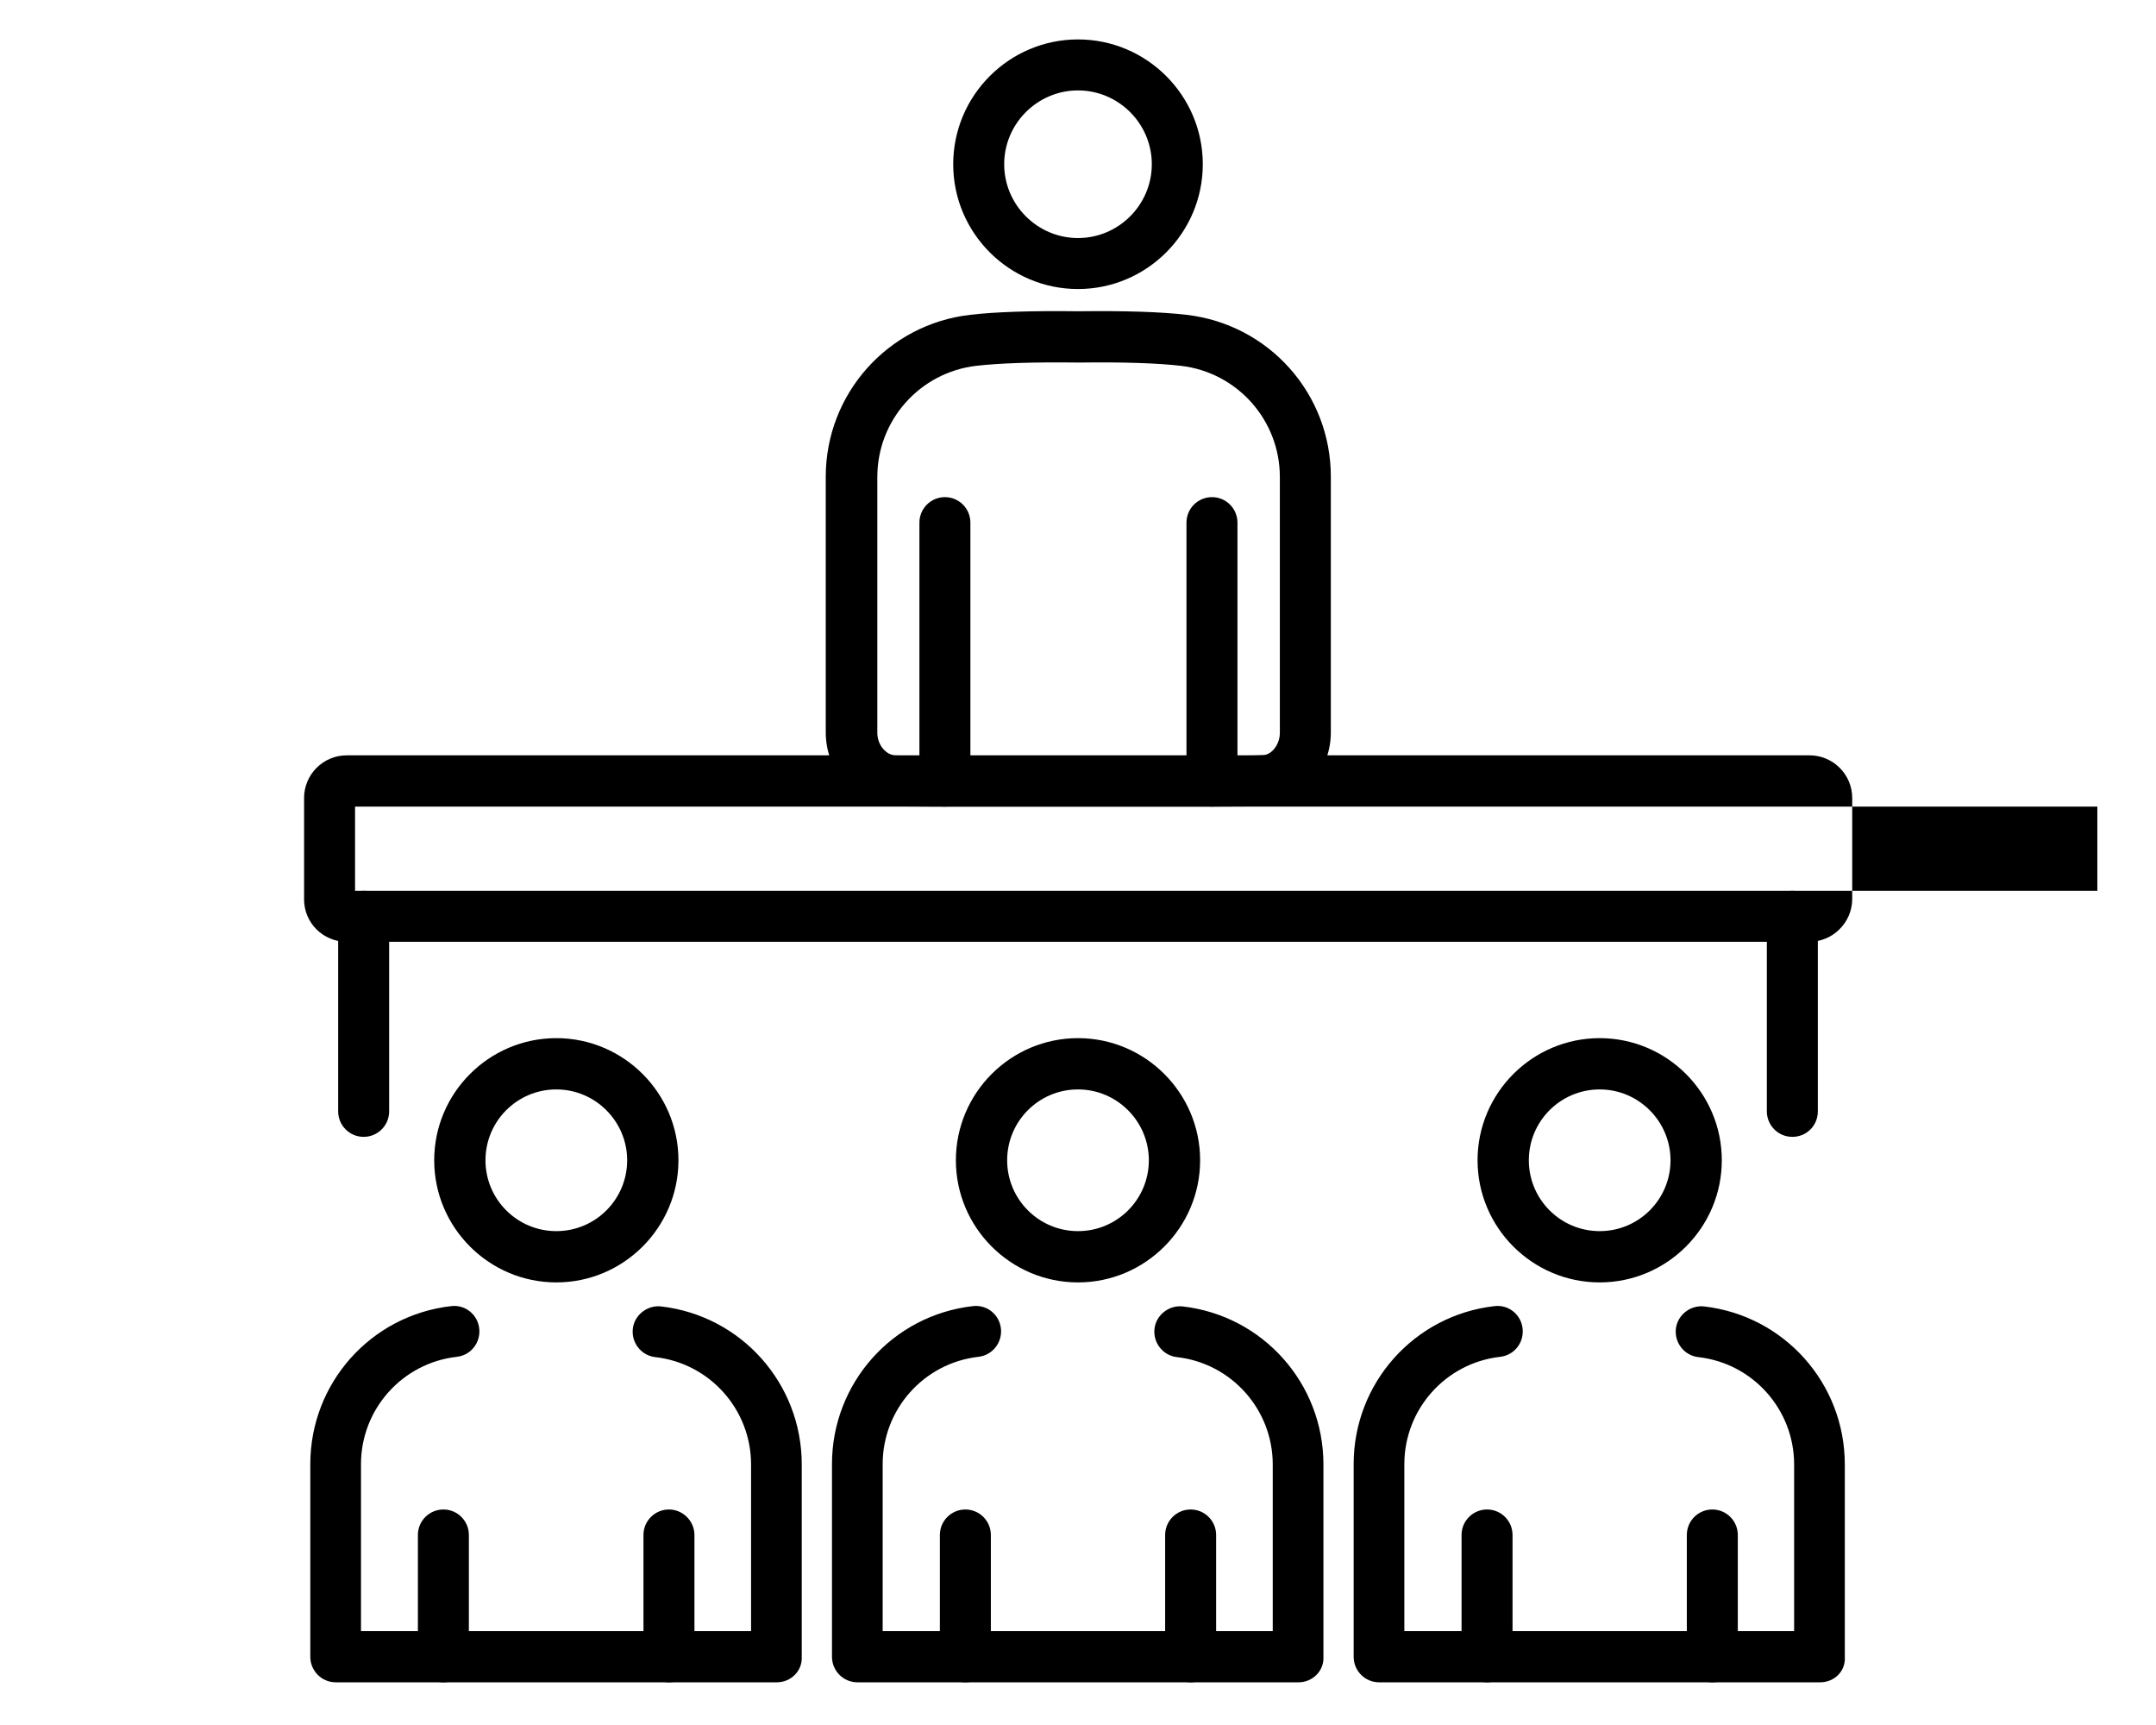 <svg class="fill-[#fd7e14]" width="50px" height="40px" viewBox="0 0 54.22 58.19"><path d="M27.11,9.75c-2.32,0-4.21-1.89-4.21-4.21c0-2.32,1.89-4.21,4.21-4.21c2.32,0,4.21,1.89,4.21,4.21 C31.32,7.86,29.43,9.75,27.11,9.75z M27.11,3.05c-1.37,0-2.49,1.12-2.49,2.49s1.12,2.49,2.49,2.49s2.49-1.12,2.49-2.49 S28.48,3.05,27.11,3.05z"></path><path d="M31.61,27.21H22.6c-0.48,0-0.86-0.39-0.86-0.86c0-0.48,0.39-0.86,0.86-0.86h9.01c0.48,0,0.86,0.39,0.86,0.86 C32.48,26.82,32.09,27.21,31.61,27.21z"></path><path d="M22.31,27.21c-1.51,0-1.68-0.03-1.75-0.05c-1.14-0.22-1.96-1.25-1.96-2.45v-8.63c0-2.79,2.09-5.14,4.87-5.46 c0.85-0.1,2.08-0.14,3.66-0.12c1.55-0.02,2.79,0.02,3.64,0.12c2.78,0.32,4.87,2.66,4.87,5.46v8.63c0,1.2-0.83,2.23-1.96,2.45 c-0.08,0.02-0.26,0.05-2.05,0.05c-0.48,0-0.86-0.39-0.86-0.86v-8.72c0-0.48,0.39-0.86,0.86-0.86c0.48,0,0.86,0.39,0.86,0.86v7.86 c0.44,0,0.81-0.01,0.91-0.02c0.28-0.05,0.52-0.38,0.52-0.75v-8.63c0-1.92-1.44-3.53-3.34-3.75c-0.78-0.09-1.94-0.13-3.44-0.11 c-1.52-0.02-2.68,0.02-3.46,0.11c-1.9,0.22-3.34,1.83-3.34,3.75v8.63c0,0.37,0.24,0.7,0.56,0.76c0.07,0.01,0.43,0.01,0.86,0.01 v-7.86c0-0.48,0.39-0.86,0.86-0.86c0.48,0,0.86,0.39,0.86,0.86v8.72c0,0.48-0.38,0.86-0.86,0.86C22.5,27.21,22.4,27.21,22.31,27.21 z"></path><path d="M13.31,56.75c-0.48,0-0.86-0.39-0.86-0.86v-4.11c0-0.48,0.39-0.86,0.86-0.86s0.86,0.39,0.86,0.86v4.11 C14.17,56.37,13.79,56.75,13.31,56.75z"></path><path d="M9.51,43.26c-2.27,0-4.12-1.85-4.12-4.12s1.85-4.12,4.12-4.12c2.27,0,4.12,1.85,4.12,4.12S11.78,43.26,9.51,43.26z M9.51,36.75c-1.32,0-2.39,1.07-2.39,2.39c0,1.32,1.07,2.39,2.39,2.39c1.32,0,2.39-1.07,2.39-2.39 C11.9,37.83,10.83,36.75,9.51,36.75z"></path><path d="M5.7,56.75c-0.48,0-0.86-0.39-0.86-0.86v-4.11c0-0.48,0.39-0.86,0.86-0.86c0.48,0,0.86,0.39,0.86,0.86v4.11 C6.57,56.37,6.18,56.75,5.7,56.75z"></path><path d="M30.91,56.75c-0.48,0-0.86-0.39-0.86-0.86v-4.11c0-0.48,0.39-0.86,0.86-0.86c0.48,0,0.86,0.39,0.86,0.86v4.11 C31.77,56.37,31.39,56.75,30.91,56.75z"></path><path d="M27.11,43.26c-2.27,0-4.12-1.85-4.12-4.12s1.85-4.12,4.12-4.12c2.27,0,4.12,1.85,4.12,4.12S29.38,43.26,27.11,43.26z M27.11,36.75c-1.32,0-2.39,1.07-2.39,2.39c0,1.32,1.07,2.39,2.39,2.39s2.39-1.07,2.39-2.39C29.5,37.83,28.43,36.75,27.11,36.75z"></path><path d="M23.31,56.75c-0.48,0-0.86-0.39-0.86-0.86v-4.11c0-0.48,0.39-0.86,0.86-0.86c0.48,0,0.86,0.39,0.86,0.86v4.11 C24.17,56.37,23.78,56.75,23.31,56.75z"></path><path d="M48.51,56.75c-0.48,0-0.86-0.39-0.86-0.86v-4.11c0-0.48,0.39-0.86,0.86-0.86c0.48,0,0.86,0.39,0.86,0.86v4.11 C49.38,56.37,48.99,56.75,48.51,56.75z"></path><path d="M44.71,43.26c-2.27,0-4.12-1.85-4.12-4.12s1.85-4.12,4.12-4.12s4.12,1.85,4.12,4.12S46.98,43.26,44.71,43.26z M44.71,36.75 c-1.32,0-2.39,1.07-2.39,2.39c0,1.32,1.07,2.39,2.39,2.39c1.32,0,2.39-1.07,2.39-2.39C47.1,37.83,46.03,36.75,44.71,36.75z"></path><path d="M40.91,56.75c-0.48,0-0.86-0.39-0.86-0.86v-4.11c0-0.48,0.39-0.86,0.86-0.86c0.48,0,0.86,0.39,0.86,0.86v4.11 C41.77,56.37,41.38,56.75,40.91,56.75z"></path><path d="M51.78,31.77H2.44C1.64,31.77,1,31.13,1,30.34v-3.42c0-0.79,0.64-1.44,1.44-1.44h49.35c0.79,0,1.44,0.64,1.44,1.44v3.42 C53.22,31.13,52.57,31.77,51.78,31.77z M2.72,30.05H61.5v-2.84H2.72V30.05z"></path><path d="M3.01,38.35c-0.48,0-0.86-0.39-0.86-0.86v-6.58c0-0.48,0.39-0.86,0.86-0.86c0.48,0,0.86,0.39,0.86,0.86v6.58 C3.87,37.97,3.48,38.35,3.01,38.35z"></path><path d="M51.21,38.35c-0.48,0-0.86-0.39-0.86-0.86v-6.58c0-0.48,0.39-0.86,0.86-0.86c0.48,0,0.86,0.39,0.86,0.86v6.58 C52.07,37.97,51.69,38.35,51.21,38.35z"></path><path d="M16.95,56.75H2.07c-0.48,0-0.86-0.39-0.86-0.86v-6.5c0-2.73,2.04-5.02,4.75-5.33c0.47-0.06,0.9,0.28,0.95,0.76 s-0.29,0.9-0.76,0.95c-1.84,0.21-3.23,1.77-3.23,3.62v5.63h13.16V49.4c0-1.85-1.39-3.41-3.23-3.62c-0.47-0.05-0.81-0.48-0.76-0.95 c0.05-0.47,0.49-0.81,0.95-0.76c2.71,0.31,4.75,2.6,4.75,5.33v6.5C17.81,56.37,17.42,56.75,16.95,56.75z"></path><path d="M34.55,56.75H19.67c-0.48,0-0.86-0.39-0.86-0.86v-6.5c0-2.73,2.04-5.02,4.75-5.33c0.47-0.06,0.9,0.28,0.95,0.76 c0.05,0.47-0.29,0.9-0.76,0.95c-1.84,0.21-3.23,1.77-3.23,3.62v5.63h13.16V49.4c0-1.85-1.39-3.41-3.23-3.62 c-0.47-0.05-0.81-0.48-0.76-0.95c0.05-0.47,0.49-0.81,0.95-0.76c2.71,0.31,4.75,2.6,4.75,5.33v6.5 C35.41,56.37,35.02,56.75,34.55,56.75z"></path><path d="M52.15,56.75H37.27c-0.48,0-0.86-0.39-0.86-0.86v-6.5c0-2.73,2.04-5.02,4.75-5.33c0.47-0.06,0.9,0.28,0.95,0.76 s-0.29,0.9-0.76,0.95c-1.84,0.21-3.23,1.77-3.23,3.62v5.63h13.15V49.4c0-1.85-1.39-3.41-3.23-3.62c-0.47-0.05-0.81-0.48-0.76-0.95 c0.05-0.47,0.49-0.81,0.95-0.76c2.71,0.31,4.75,2.6,4.75,5.33v6.5C53.01,56.37,52.63,56.75,52.15,56.75z"></path></svg>